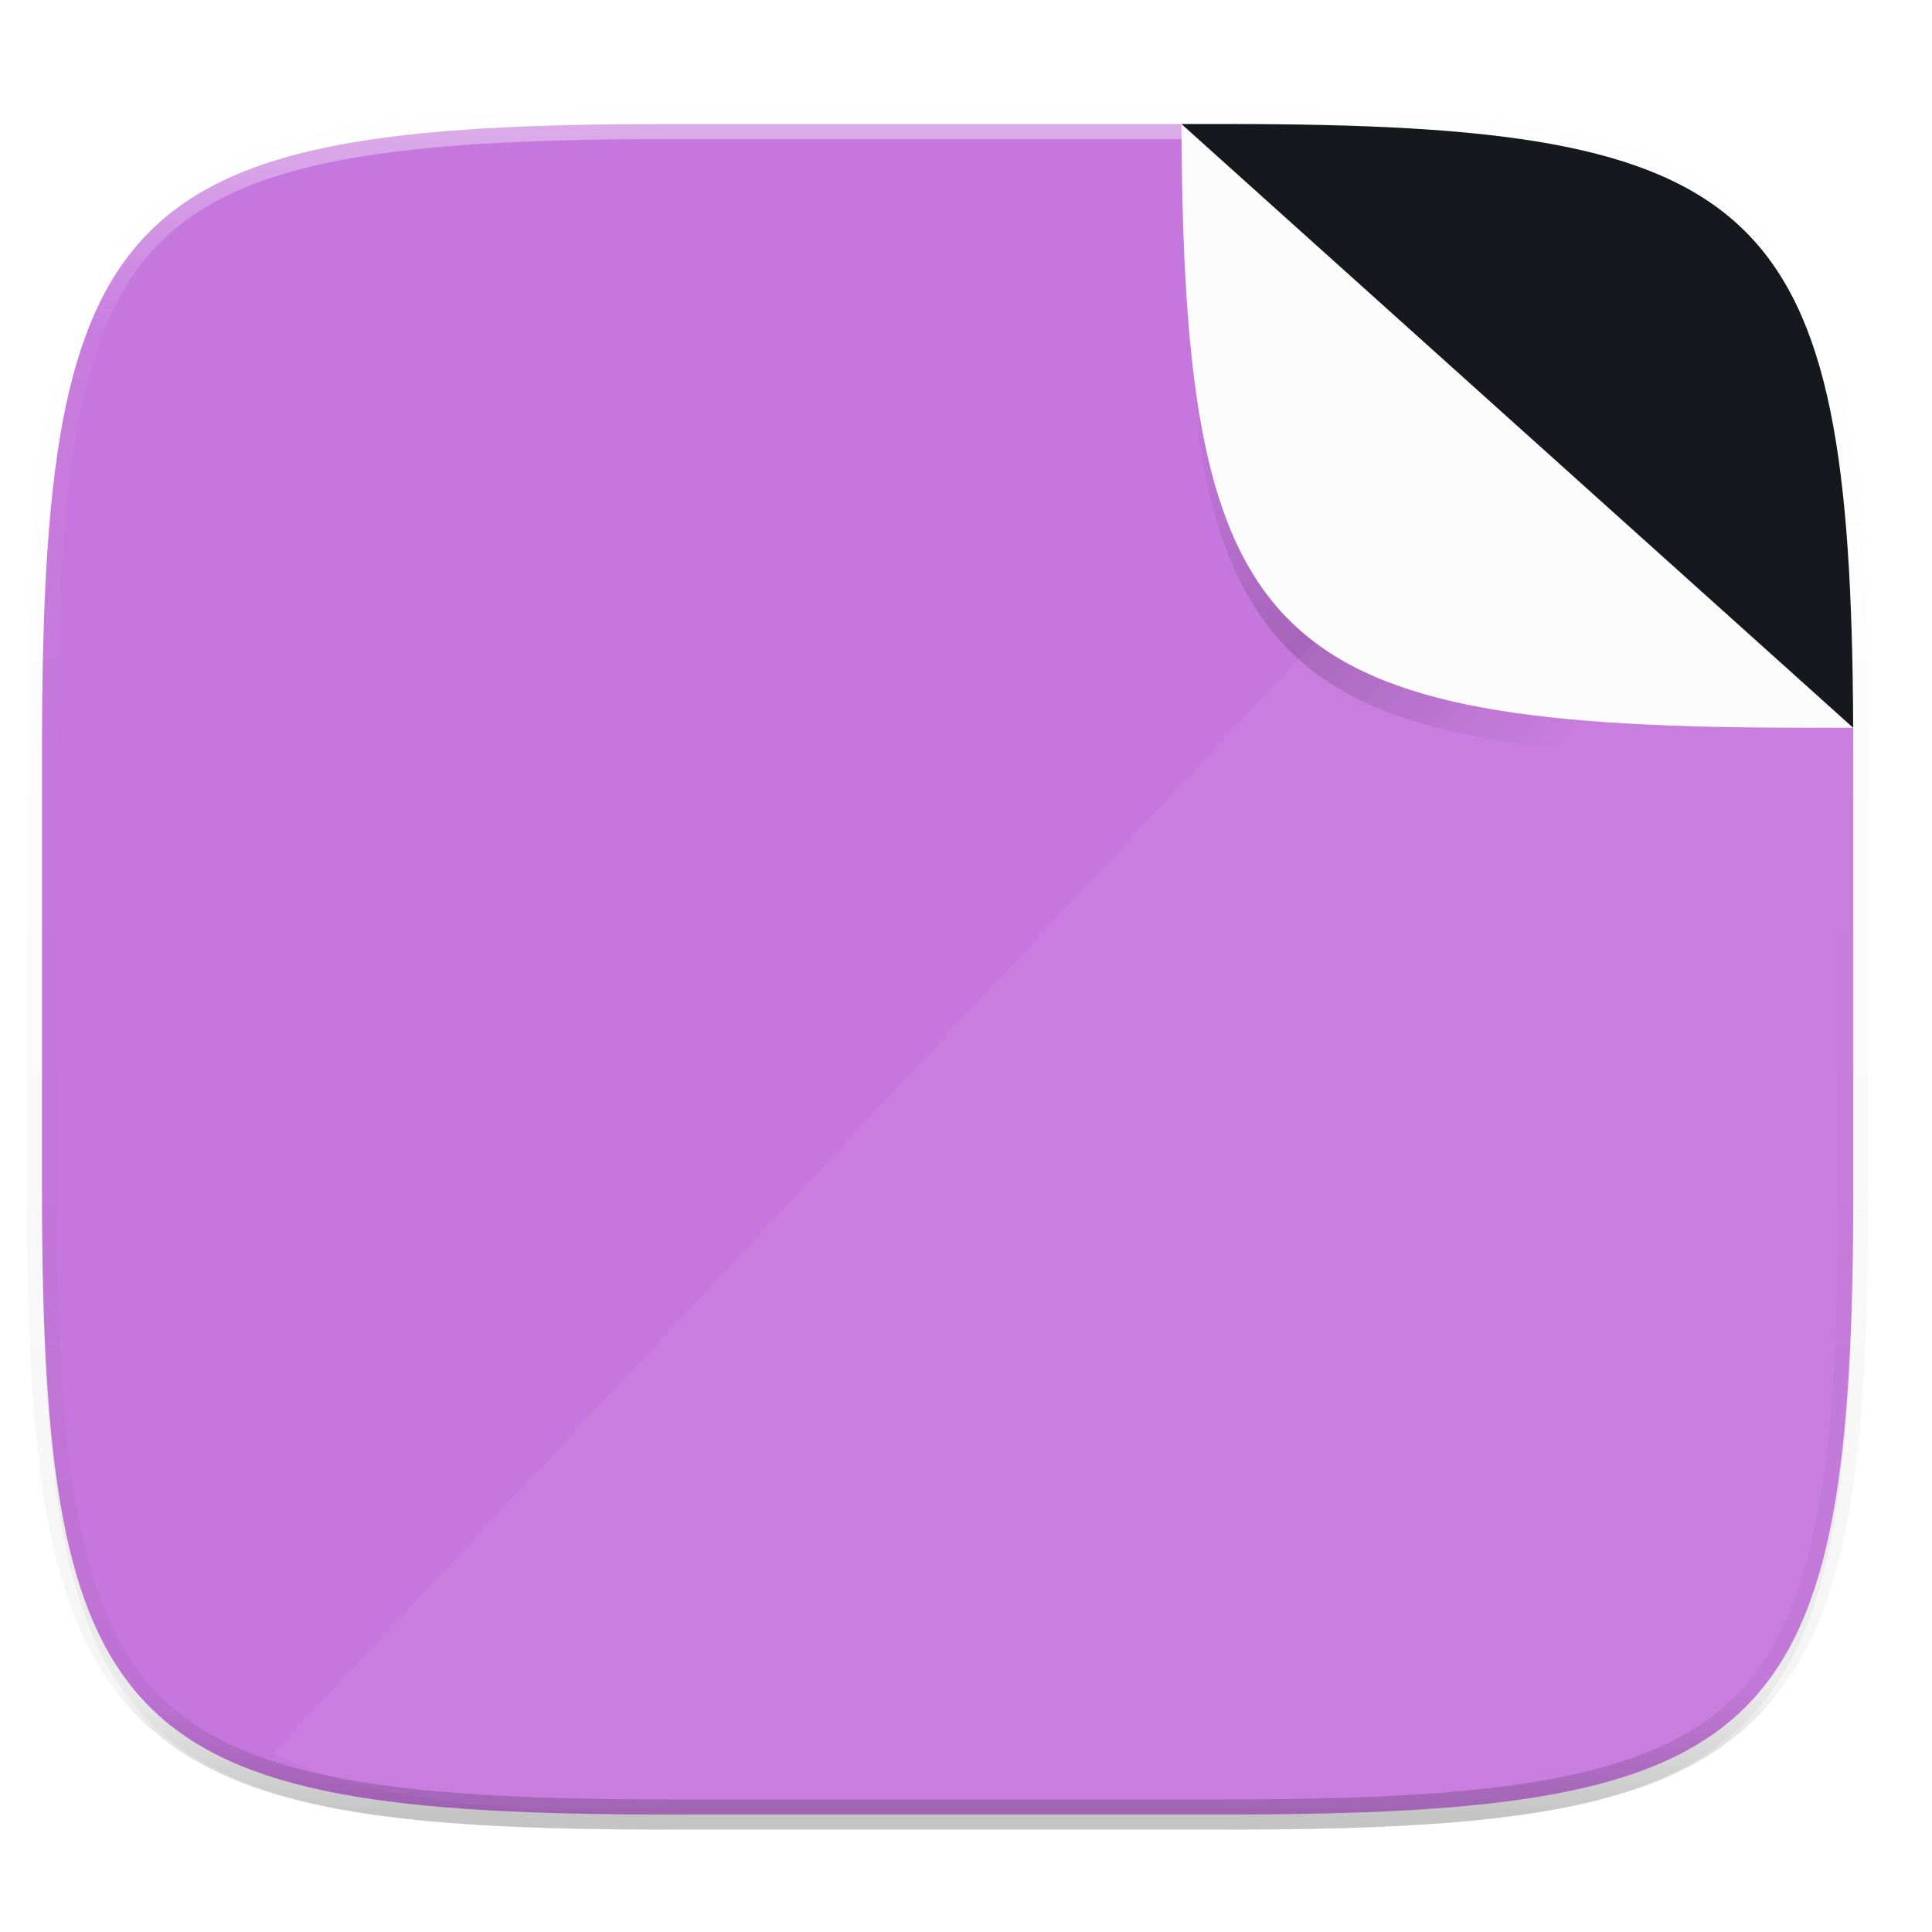 <svg xmlns="http://www.w3.org/2000/svg" width="256" height="256">
    <defs>
        <linearGradient id="e" x1="184" x2="232" y1="76" y2="124" gradientTransform="translate(0 4)" gradientUnits="userSpaceOnUse">
            <stop offset="0" stop-opacity="0"/>
            <stop offset=".49"/>
            <stop offset="1" stop-opacity="0"/>
        </linearGradient>
        <linearGradient id="f" x1="296" x2="296" y1="-212" y2="236" gradientUnits="userSpaceOnUse">
            <stop offset="0" stop-color="#FBFCFB"/>
            <stop offset=".125" stop-color="#FBFCFB" stop-opacity=".098"/>
            <stop offset=".925" stop-opacity=".098"/>
            <stop offset="1" stop-opacity=".498"/>
        </linearGradient>
        <linearGradient id="b" x1="32" x2="272" y1="156" y2="156" gradientTransform="scale(-1 1) rotate(70 32.902 -55.988)" gradientUnits="userSpaceOnUse">
            <stop offset="0" stop-color="#C677DD"/>
            <stop offset="1" stop-color="#C677DD"/>
        </linearGradient>
        <filter id="a" width="1.046" height="1.05" x="-.02" y="-.03" color-interpolation-filters="sRGB">
            <feGaussianBlur stdDeviation="2.32"/>
        </filter>
        <clipPath id="c">
            <path d="M115.031 44C42.383 44 32 54.357 32 126.938v58.124C32 257.643 42.383 268 115.031 268h73.938C261.617 268 272 257.643 272 185.062v-58.125C272 54.358 261.617 44 188.969 44z"/>
        </clipPath>
        <filter id="d" width="1.023" height="1.025" x="-.01" y="-.01" color-interpolation-filters="sRGB">
            <feGaussianBlur stdDeviation=".423"/>
        </filter>
    </defs>
    <path d="M162.537 18.432c72.648 0 83.031 10.357 83.031 82.937v58.125c0 72.581-10.383 82.938-83.031 82.938H88.599c-72.648 0-83.031-10.357-83.031-82.938V101.37c0-72.58 10.383-82.937 83.031-82.937z" filter="url(#a)" opacity=".2"/>
    <path d="M88.6 16.432c-72.65 0-83.032 10.357-83.032 82.937v58.125c0 72.581 10.383 82.938 83.031 82.938h73.938c72.648 0 83.031-10.357 83.031-82.938V99.37c0-1.006-.01-1.955-.014-2.937l-89.004-80z" fill="url(#b)"/>
    <path d="M230.906 24.604L36.23 232.26c12.46 6.53 31.492 8.172 60.37 8.172h73.937c72.648 0 83.031-10.357 83.031-82.938V99.37c0-43.73-3.777-64.867-22.662-74.765z" fill="#FBFCFB" opacity=".05"/>
    <g clip-path="url(#c)" transform="translate(-26.432 -27.568)">
        <path d="M182.982 44c.294 69.883 11.376 80 83.018 80h5.986l-23.593-60.685z" opacity=".1" filter="url(#d)"/>
        <path d="M182.982 48c.294 69.883 11.376 80 83.018 80h5.986l-20.834-68.656z" opacity=".4" fill="url(#e)" filter="url(#filter975)"/>
    </g>
    <path d="M214.063-216c-72.84 0-115.523 4.883-140.344 29.672C48.898-161.538 44-118.897 44-46.125v116.25c0 72.771 4.898 115.414 29.719 140.203C98.539 235.118 141.224 240 214.063 240h147.875c72.838 0 115.522-4.882 140.343-29.672C527.102 185.538 532 142.896 532 70.125v-116.25c0-72.772-4.898-115.414-29.719-140.203C477.461-211.118 434.776-216 361.937-216H214.063zm0 8h147.875c72.458 0 112.805 5.474 134.69 27.332C518.516-158.81 524-118.515 524-46.125v116.25c0 72.39-5.485 112.685-27.371 134.543C474.743 226.526 434.396 232 361.937 232H214.063c-72.458 0-112.805-5.474-134.69-27.332C57.484 182.81 52 142.515 52 70.125v-116.25c0-72.39 5.485-112.685 27.371-134.543C101.257-202.526 141.604-208 214.063-208z" transform="matrix(.5 0 0 .5 -18.432 122.432)" style="font-variation-settings:normal;inline-size:0;filter-blend-mode:normal;filter-gaussianBlur-deviation:0" fill="url(#f)" opacity=".4"/>
    <path d="M156.55 16.432c.294 69.883 11.376 80 83.018 80h5.986z" fill="#FBFCFB"/>
    <path d="M245.554 96.432c-.293-69.883-11.376-80-83.017-80h-5.987z" fill="#16181D"/>
</svg>
